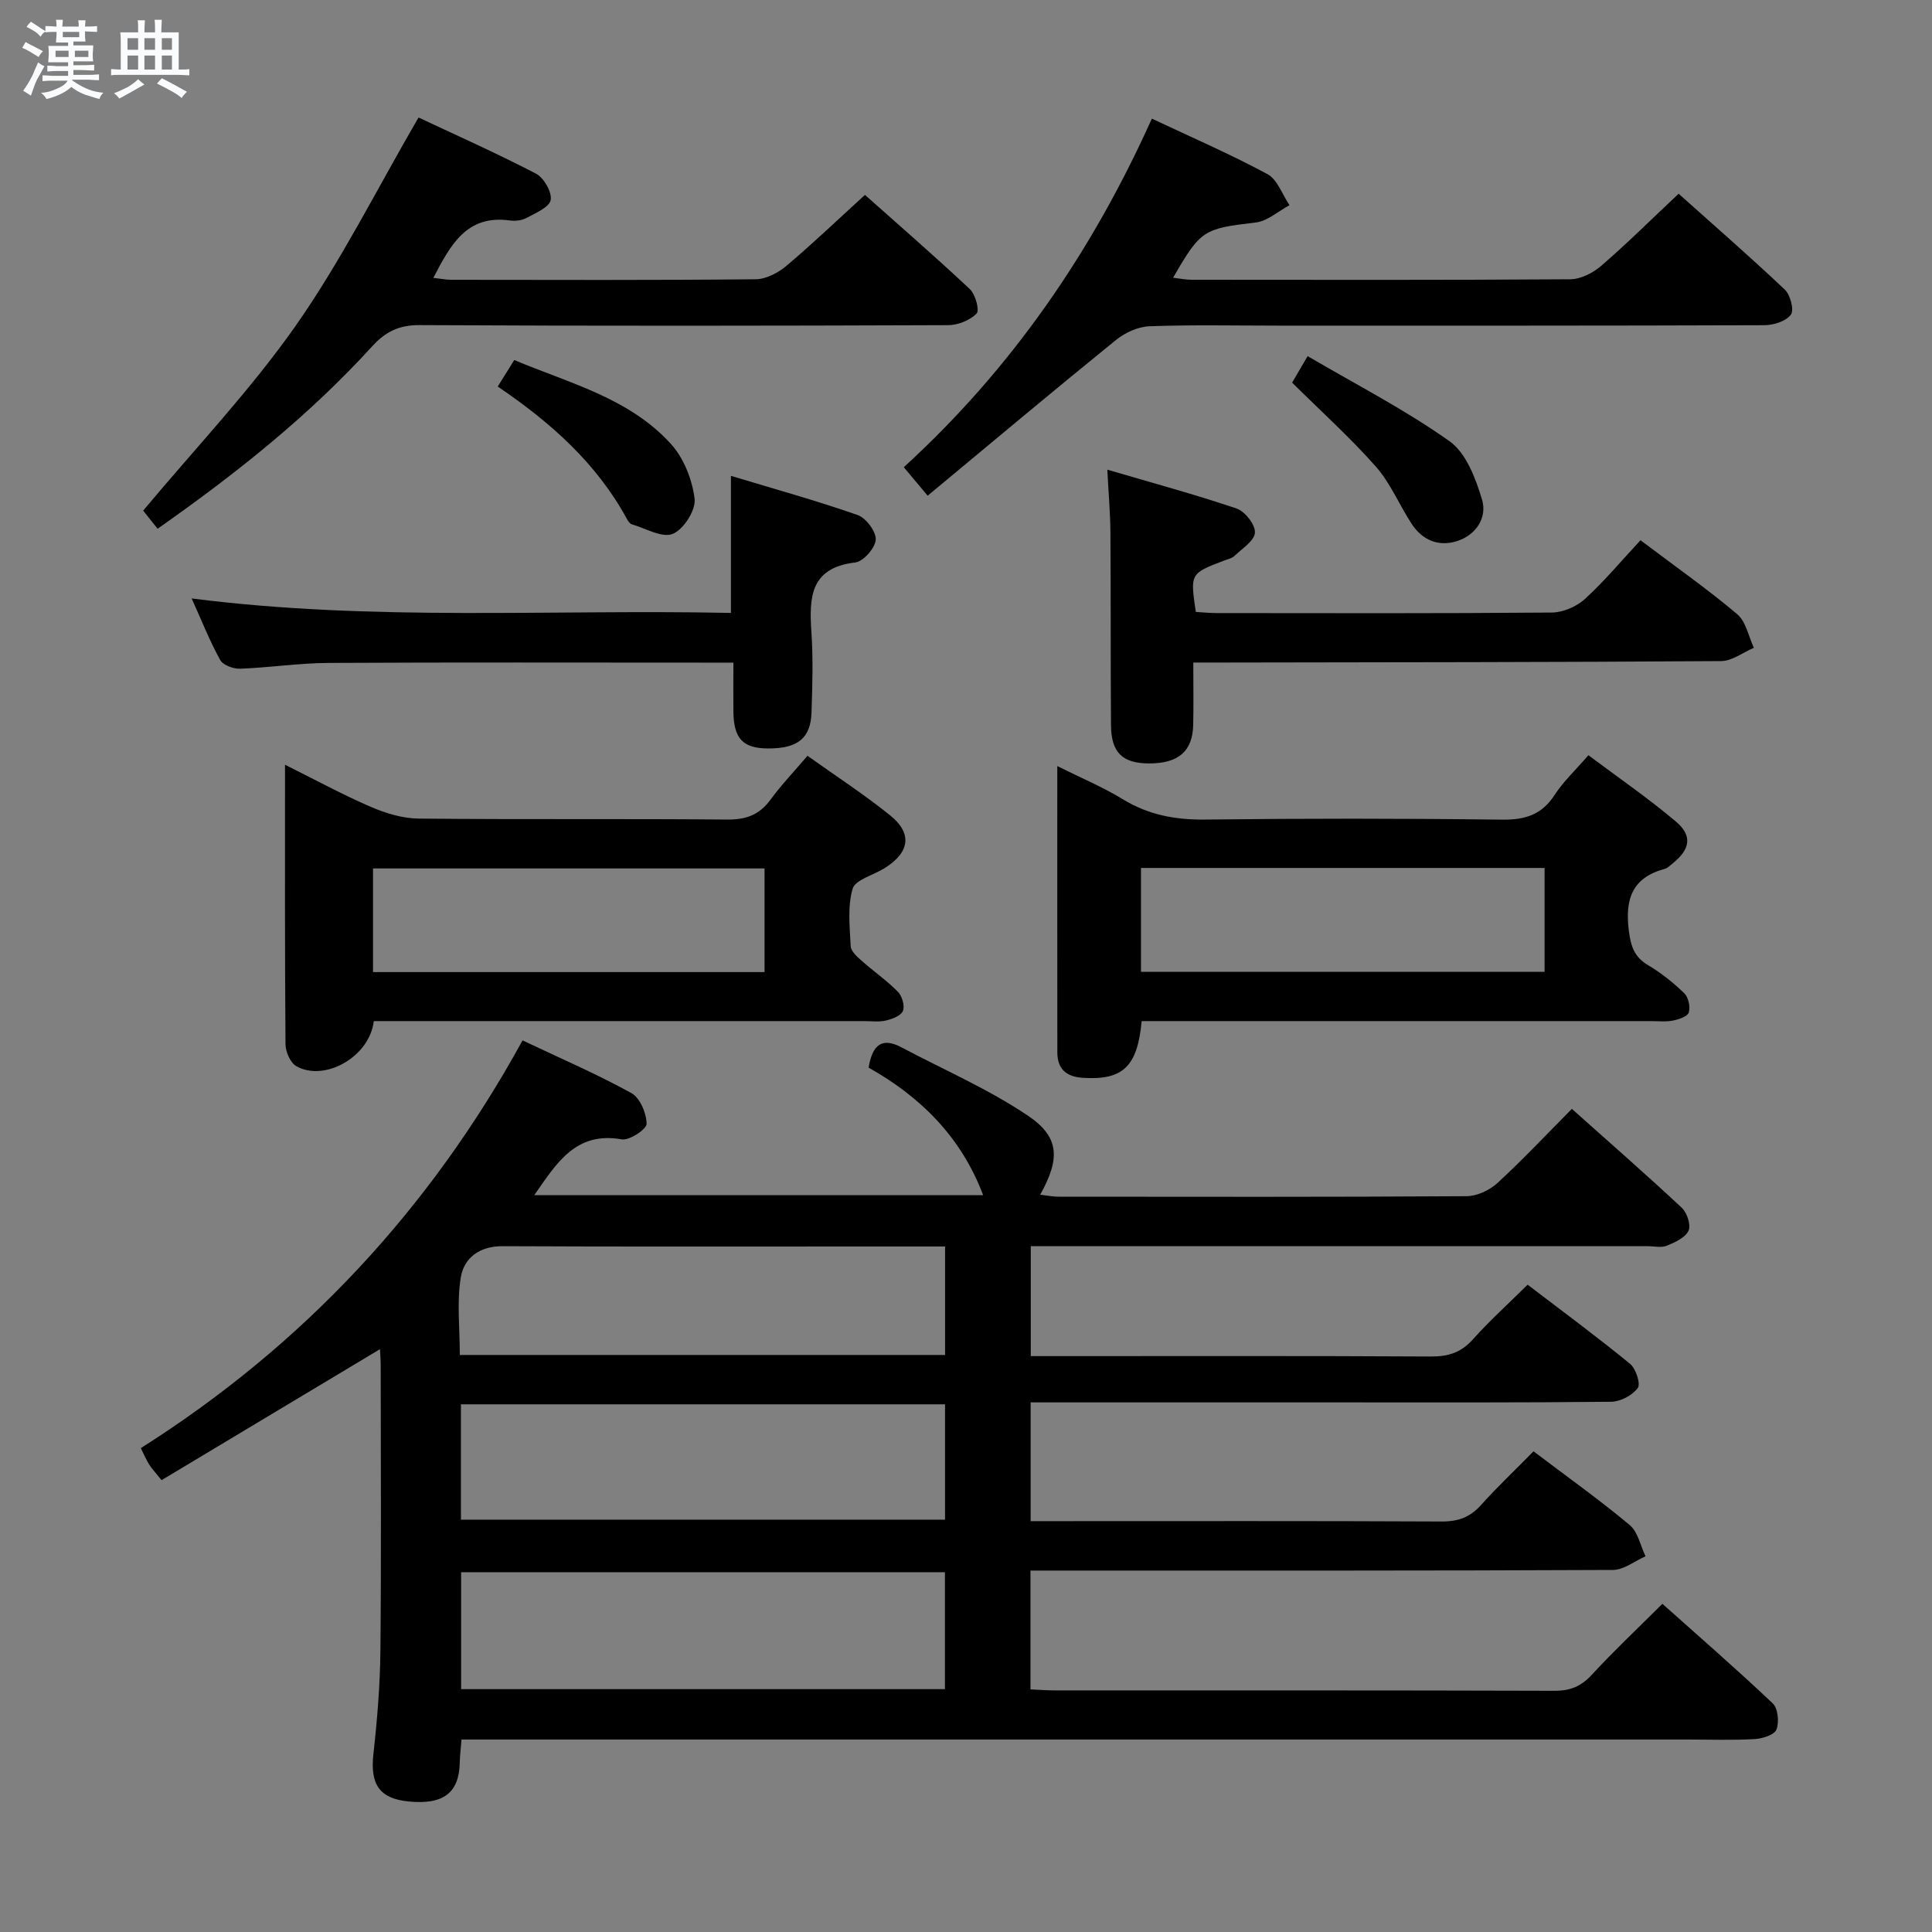 <svg enable-background="new 0 0 400 400" viewBox="0 0 400 400" xmlns="http://www.w3.org/2000/svg"><rect x="0" y="0" width="400" height="400" fill="#808080" stroke="none"/><path d="m6.8 9.5c.6.3 1.3.7 2.1 1.1-.4.4-.7.8-.9 1.2-.7-.4-1.3-.8-1.8-1.1s-1.1-.6-1.6-.8c.2-.4.5-.8.7-1.2.4.2.8.5 1.5.8zm.9 6.9c-.3.6-.5 1.1-.7 1.7s-.4 1.1-.6 1.7c-.6-.4-1.1-.7-1.6-1 .7-1 1.2-1.8 1.5-2.4.3-.5.6-1.1.8-1.7.3-.6.5-1.2.8-1.8.3.3.8.6 1.3.8-.7 1.3-1.2 2.2-1.5 2.7zm.1-11c.4.3 1 .7 1.7 1.1-.5.2-.8.6-1.1 1.1-.5-.6-1-1-1.4-1.2s-.9-.6-1.5-.8c.2-.4.5-.7.9-1.1.5.3.9.6 1.4.9zm10.5 13.1c1 .4 2 .6 3.1.7-.4.4-.7.8-.8 1.3-.9-.2-1.9-.6-3-.9-1-.4-2-.9-2.8-1.6-.5.4-1.1.9-1.9 1.3s-1.9.9-3.3 1.2c-.1-.3-.5-.8-1.1-1.3 1 0 2.1-.3 3.2-.8 1.2-.5 1.9-1 2.3-1.7h-3.2c-.4 0-1 0-2 .1v-1.2c1 0 1.7.1 2 .1h3.3v-1h-2.3c-.2 0-.9 0-2 .1v-1.2c1.2 0 1.9.1 2 .1h2.3v-.8h-4.1c0-.7.1-1.2.1-1.6 0-.5 0-1.1-.1-1.8h4.1v-.7h-2.5c0-.6.1-1.1.1-1.6v-.6h-.5c-.4 0-1 0-1.8.1v-1.3c1.2 0 1.9.1 2.1.1h.2c0-.3 0-.8-.1-1.4h1.4c0 .6-.1 1-.1 1.4h3.4c0-.4 0-.8-.1-1.3h1.5c0 .4-.1.9-.1 1.3.7 0 1.5 0 2.5-.1v1.2c-1 0-1.8-.1-2.5-.1v.6c0 .3 0 .8.1 1.5h-2.5v.8h4.1c0 .7-.1 1.3-.1 1.8s0 1 .1 1.5h-4.1v.8h1.4c.8 0 1.8 0 2.9-.1v1.2c-1 0-1.9-.1-2.8-.1h-1.5v1h3.2c.3 0 1 0 2.1-.1v1.2c-1.1 0-1.8-.1-2.1-.1h-3.4l-.1.1c1.4 1 2.4 1.5 3.4 1.9zm-4.1-6.7v-1.3h-2.7v1.3zm2.2-4.1v-1.1h-3.4v1.1zm1.9 4.1v-1.3h-2.8v1.3z" fill="#fafbfc"/><path d="m37 6.7v2.3 5.4c1 0 1.8 0 2.2-.1v1.3c-.6 0-1.5-.1-2.5-.1h-11.9c-.7 0-1.3 0-1.8.1v-1.3c.5 0 1.1.1 2 .1v-5.2c0-1 0-1.8-.1-2.5h3.7c0-1.3 0-2.1-.1-2.5h1.5c0 .4-.1 1.3-.1 2.5h2.2c0-1.2 0-2.1-.1-2.6h1.5c0 .4-.1 1.3-.1 2.6zm-12.3 13.7c-.3-.4-.7-.8-1.1-1.1 1.1-.4 2.1-.9 2.9-1.3.8-.5 1.5-1 2.1-1.6.4.4.9.8 1.3 1.1-2.5 1.4-4.2 2.4-5.2 2.9zm3.9-10.1v-2.4h-2.2v2.4zm0 4.1v-2.9h-2.2v2.9zm3.5-4.1v-2.4h-2.2v2.4zm0 4.1v-2.9h-2.2v2.9zm.4 2.9 1-1.1c.6.3 1.4.7 2.5 1.3s2 1.1 2.7 1.5c-.4.4-.8.8-1.1 1.3-.8-.8-2.5-1.7-5.1-3zm3.1-7v-2.4h-2.1v2.4zm0 4.1v-2.9h-2.1v2.9z" fill="#fafbfc"/><g fill="#000001"><path d="m317.5 300.48c7.04 5.33 13.68 10.06 19.92 15.27 1.7 1.42 2.21 4.27 3.27 6.46-2.25.99-4.49 2.82-6.74 2.83-38.16.18-76.32.13-114.48.13-1.96 0-3.91 0-6.12 0v24.6c1.8.08 3.42.21 5.03.21 34.49.01 68.99-.03 103.48.08 3.28.01 5.52-.94 7.74-3.35 4.5-4.89 9.36-9.45 14.58-14.66 7.67 6.85 15.41 13.57 22.85 20.62 1.09 1.03 1.36 3.9.76 5.42-.44 1.11-2.91 1.88-4.53 1.97-4.65.26-9.33.09-13.99.09-82.32 0-164.63 0-246.95 0-2.14 0-4.27 0-6.77 0-.14 1.84-.33 3.28-.36 4.72-.12 6.31-3.35 8.81-10.55 8.11-6.1-.59-8.03-3.55-7.33-9.84.79-7.1 1.38-14.25 1.45-21.38.19-19.66.07-39.32.06-58.99 0-1.12-.09-2.24-.15-3.44-15.23 9.13-30.21 18.12-45.22 27.12-1.34-1.67-2.02-2.39-2.55-3.21s-.9-1.73-1.75-3.42c33.58-21.25 59.88-49.46 79.04-84.42 7.94 3.77 15.43 6.99 22.53 10.91 1.78.98 3.13 4.17 3.15 6.36.01 1.13-3.56 3.5-5.15 3.22-9.55-1.68-13.47 4.92-18.11 11.56h92.94c-4.53-12.05-12.99-20.39-23.72-26.41.79-4.65 2.69-6.39 6.83-4.19 8.76 4.65 17.97 8.62 26.15 14.13 6.63 4.46 6.68 8.95 2.55 16.37 1.38.16 2.57.41 3.77.41 28.16.02 56.32.08 84.48-.1 2.17-.01 4.78-1.22 6.41-2.72 5.26-4.83 10.15-10.05 15.42-15.36 7.73 6.9 15.36 13.57 22.75 20.47 1.1 1.02 1.94 3.6 1.4 4.76-.67 1.44-2.8 2.41-4.49 3.1-1.15.47-2.63.1-3.96.1-40.49 0-80.98 0-121.47 0-1.97 0-3.94 0-6.26 0v22.76h5.36c25.83 0 51.66-.07 77.48.08 3.62.02 6.28-.83 8.73-3.58 3.42-3.83 7.26-7.29 11.3-11.29 7.1 5.42 14.29 10.73 21.2 16.38 1.21.99 2.24 4.15 1.6 5.02-1.12 1.52-3.59 2.82-5.51 2.84-18.99.2-37.99.13-56.99.13-19.16 0-38.33 0-57.49 0-1.8 0-3.6 0-5.71 0v24.59h5.12c26.66 0 53.32-.06 79.98.07 3.46.02 5.95-.9 8.24-3.51 3.29-3.67 6.94-7.1 10.78-11.02zm-121.86 25.03c-33.51 0-66.73 0-100.17 0v24.21h100.17c0-8.2 0-16.1 0-24.21zm-100.21-10.88h100.23c0-8.13 0-15.89 0-23.88-33.51 0-66.75 0-100.23 0zm100.24-56.56c-5.93 0-11.56 0-17.18 0-24.81 0-49.63.06-74.44-.06-4.78-.02-7.99 2.42-8.65 6.48-.84 5.14-.2 10.52-.2 16.04h100.47c0-7.4 0-14.51 0-22.46z"/><path d="m236.37 211.41c-.88 9.52-3.95 12.26-12.18 11.74-3.41-.21-5.27-1.81-5.28-5.27-.02-19.47-.01-38.93-.01-59.27 4.87 2.43 9.42 4.33 13.58 6.87 5.32 3.25 10.87 4.28 17.06 4.2 20.47-.24 40.95-.24 61.43.02 4.79.06 8.23-1 10.9-5.12 1.79-2.76 4.27-5.07 6.99-8.22 6.09 4.56 12.33 8.85 18.09 13.71 3.52 2.96 2.99 5.79-.65 8.69-.52.41-1.03.97-1.63 1.13-6.74 1.81-8.26 6.25-7.44 12.76.41 3.3 1.13 5.49 4.03 7.21 2.69 1.59 5.2 3.6 7.45 5.78.86.84 1.28 2.8.94 3.97-.24.83-2.04 1.44-3.25 1.68-1.44.3-2.98.12-4.48.12-33.13 0-66.26 0-99.39 0-1.96 0-3.94 0-6.16 0zm-.14-10.2h83.56c0-7.32 0-14.26 0-21.51-27.92 0-55.62 0-83.56 0z"/><path d="m77.39 211.41c-.88 7.43-10.2 12.62-16.03 9.34-1.25-.7-2.24-3-2.25-4.57-.15-18.95-.1-37.91-.1-57.85 6.32 3.15 11.93 6.21 17.78 8.73 3.09 1.33 6.58 2.39 9.9 2.42 21.31.21 42.62.01 63.92.2 3.87.03 6.62-.98 8.9-4.1 2.24-3.06 4.88-5.82 7.67-9.1 5.88 4.19 11.71 7.98 17.1 12.32 4.62 3.71 4.08 7.58-.91 10.8-.14.09-.28.18-.42.26-2.24 1.36-5.9 2.31-6.43 4.17-1.07 3.69-.59 7.89-.39 11.87.05 1.03 1.29 2.15 2.21 2.97 2.48 2.2 5.24 4.11 7.56 6.46.87.89 1.46 2.91 1.04 3.97-.39 1-2.21 1.68-3.53 1.99-1.42.34-2.98.12-4.48.12-31.8 0-63.59 0-95.39 0-1.97 0-3.96 0-6.15 0zm80.9-31.61c-27.34 0-54.17 0-81.06 0v21.46h81.06c0-7.23 0-14.13 0-21.46z"/><path d="m192.06 102.63c-2.18-2.61-3.43-4.1-4.94-5.9 22.27-20.35 38.93-44.51 51.36-72.17 8.17 3.85 16.23 7.34 23.93 11.49 2.07 1.12 3.07 4.23 4.57 6.43-2.32 1.24-4.54 3.29-6.97 3.58-10.8 1.29-11.39 1.47-17.13 11.44 1.41.16 2.61.42 3.81.42 26.14.02 52.28.08 78.42-.1 2.16-.02 4.7-1.3 6.39-2.77 5.39-4.66 10.46-9.69 16.04-14.94 6.98 6.25 14.62 12.89 21.98 19.84 1.15 1.09 1.97 4.24 1.27 5.19-1.01 1.36-3.56 2.18-5.46 2.19-33.47.12-66.93.09-100.4.09-8.99 0-17.99-.2-26.97.13-2.35.09-5.03 1.32-6.91 2.84-13 10.54-25.81 21.29-38.99 32.24z"/><path d="m32.63 109.47c-1.46-1.83-2.58-3.24-2.99-3.75 10.82-12.96 22.23-24.94 31.62-38.34 9.38-13.39 16.75-28.19 25.39-43.05 7.41 3.48 15.99 7.3 24.32 11.62 1.63.85 3.34 3.83 3.04 5.46-.28 1.51-3.12 2.69-5 3.71-.96.52-2.31.68-3.42.53-8.96-1.26-12.32 5.04-15.87 11.88 1.37.15 2.56.39 3.76.4 20.99.02 41.98.1 62.97-.11 2.14-.02 4.63-1.32 6.33-2.75 5.45-4.59 10.61-9.53 16.3-14.72 6.71 5.98 14.35 12.6 21.72 19.51 1.16 1.08 2.04 4.41 1.39 5.06-1.39 1.4-3.85 2.4-5.88 2.4-36.48.14-72.97.18-109.45-.01-4.28-.02-7.05 1.37-9.83 4.42-13.05 14.32-28.13 26.32-44.4 37.74z"/><path d="m339.65 111.85c7.39 5.58 13.94 10.17 20.02 15.31 1.82 1.53 2.34 4.6 3.45 6.96-2.26.96-4.51 2.74-6.78 2.75-34.29.24-68.59.24-102.88.3-1.96 0-3.91 0-6.4 0 0 4.67.07 8.78-.02 12.9-.12 5.48-3.06 8-9.15 7.99-5.5-.01-7.83-2.24-7.87-7.93-.1-13.32-.02-26.64-.12-39.95-.03-3.94-.38-7.87-.64-12.94 9.21 2.71 18.07 5.1 26.75 8.04 1.74.59 3.9 3.34 3.81 4.98-.09 1.69-2.63 3.31-4.23 4.83-.56.54-1.49.71-2.26 1.01-6.92 2.65-6.92 2.65-5.75 10.59 1.39.08 2.84.24 4.3.24 23.14.02 46.28.09 69.42-.11 2.32-.02 5.1-1.23 6.83-2.8 4.04-3.68 7.56-7.92 11.52-12.17z"/><path d="m39.68 123.9c37.52 4.8 74.55 2.22 111.65 3 0-9.53 0-18.42 0-28.38 8.8 2.66 17.61 5.1 26.23 8.11 1.74.61 3.85 3.42 3.75 5.1-.1 1.72-2.56 4.53-4.23 4.72-9.44 1.11-9.56 7.33-9.08 14.52.37 5.47.19 10.99.02 16.48-.17 5.4-2.85 7.52-8.95 7.51-5.29-.01-7.19-2.04-7.23-7.76-.03-3.12 0-6.24 0-10.01-2.28 0-4.06 0-5.83 0-25.97 0-51.94-.08-77.92.06-6.13.03-12.25.97-18.38 1.2-1.39.05-3.53-.74-4.12-1.8-2.16-3.91-3.8-8.08-5.91-12.75z"/><path d="m103.05 80.03c1.29-2.07 2.17-3.47 3.42-5.49 11.35 4.79 23.69 7.8 32.39 17.32 2.69 2.94 4.47 7.43 4.95 11.41.29 2.33-2.28 6.35-4.52 7.26-2.2.9-5.62-1.14-8.48-1.98-.41-.12-.77-.66-1-1.08-6.26-11.51-15.73-19.97-26.76-27.44z"/><path d="m270.73 73.73c10.21 5.99 20.27 11.15 29.39 17.63 3.43 2.43 5.41 7.7 6.72 12.08 1.1 3.68-1.18 7.28-5.12 8.57-3.87 1.26-7.26-.16-9.5-3.62-2.52-3.89-4.34-8.35-7.36-11.78-5.24-5.94-11.16-11.27-17.34-17.39.57-.98 1.52-2.61 3.21-5.49z"/></g></svg>